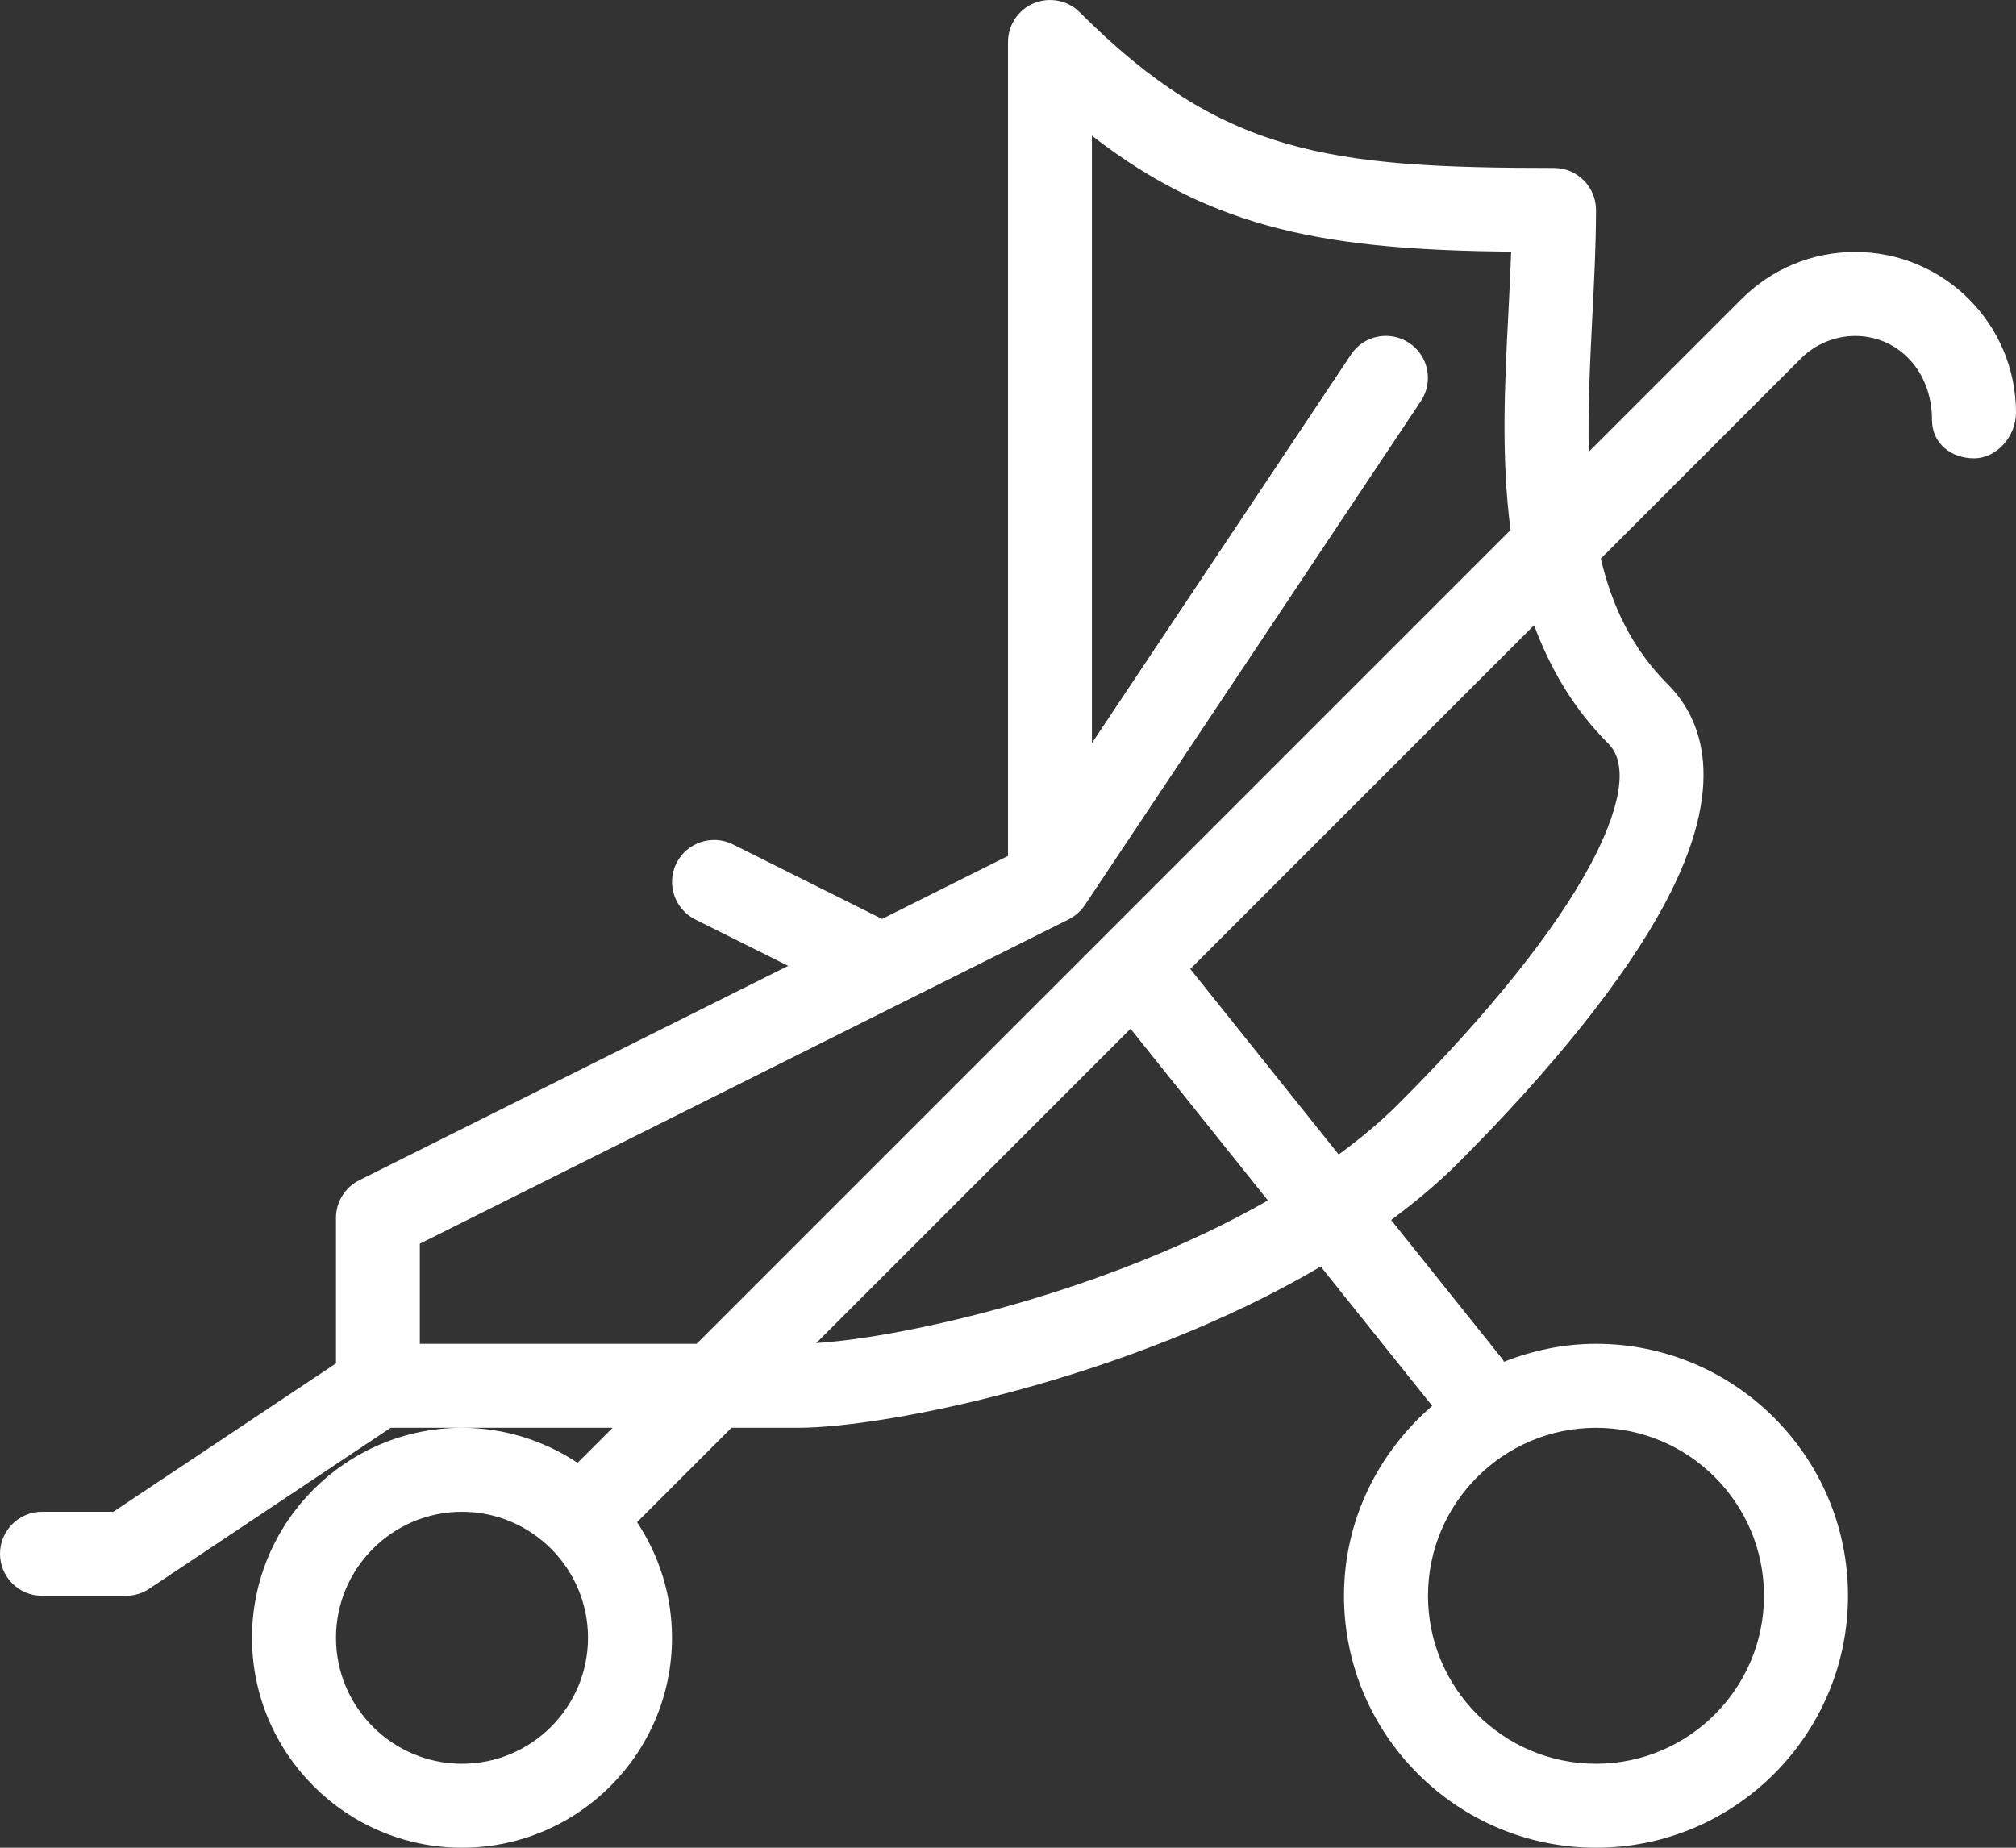 <?xml version="1.0" encoding="UTF-8"?>
<svg width="84px" height="77px" viewBox="0 0 84 77" version="1.1" xmlns="http://www.w3.org/2000/svg" xmlns:xlink="http://www.w3.org/1999/xlink">
    <rect x="0" y="0" width="84" height="77" fill="#333333" stroke="none"/>
    <!-- Generator: Sketch 57.1 (83088) - https://sketch.com -->
    <title>noun_Stroller_693217</title>
    <desc>Created with Sketch.</desc>
    <g id="0.2---Membership" stroke="none" stroke-width="1" fill="none" fill-rule="evenodd">
        <g id="Membership" transform="translate(-826, -1185)" fill="#FFFFFF" fill-rule="nonzero">
            <g id="discounts-copy" transform="translate(736, 1154)">
                <g id="noun_Stroller_693217" transform="translate(90, 31)">
                    <path d="M77.301,10.5 C75.509,10.5 73.826,11.2 72.562,12.464 L66.199,18.827 C66.16,17.059 66.245,15.222 66.339,13.339 C66.419,11.778 66.5,10.238 66.5,8.75 C66.5,7.784 65.716,7 64.75,7 C55.318,7 50.89,6.416 44.989,0.511 C44.489,0.011 43.739,-0.136 43.081,0.133 C42.427,0.403 42,1.043 42,1.75 L42,35.669 L36.754,38.294 L30.534,35.186 C29.673,34.759 28.619,35.105 28.186,35.97 C27.755,36.834 28.105,37.884 28.97,38.318 L32.84,40.25 L14.966,49.186 C14.374,49.483 14,50.089 14,50.75 L14,56.816 L4.721,63 L1.75,63 C0.784,63 0,63.784 0,64.75 C0,65.716 0.784,66.5 1.75,66.5 L5.25,66.5 C5.596,66.5 5.933,66.399 6.22,66.206 L16.279,59.5 L25.526,59.5 L24.066,60.96 C22.683,60.043 21.032,59.5 19.25,59.5 C14.427,59.5 10.5,63.427 10.5,68.25 C10.5,73.073 14.427,77 19.25,77 C24.073,77 28,73.073 28,68.25 C28,66.472 27.461,64.817 26.544,63.434 L30.478,59.5 L33.25,59.5 C36.953,59.5 47.11,57.446 55.031,52.78 L59.675,58.587 C57.446,60.512 56,63.329 56,66.5 C56,72.289 60.711,77 66.5,77 C72.289,77 77,72.289 77,66.5 C77,60.711 72.289,56 66.5,56 C65.142,56 63.854,56.28 62.664,56.749 C62.643,56.718 62.639,56.683 62.615,56.655 L57.964,50.841 C58.954,50.103 59.895,49.326 60.736,48.486 C64.722,44.496 67.704,40.761 69.353,37.685 C72.037,32.676 70.906,29.932 69.486,28.511 C67.998,27.024 67.165,25.246 66.7,23.279 L75.04,14.938 C75.632,14.343 76.457,14 77.301,14 C79.065,14 80.5,15.435 80.5,17.5 C80.5,18.466 81.284,19.1 82.25,19.1 C83.216,19.1 84,18.165 84,17.199 C84,13.503 80.997,10.5 77.301,10.5 Z M19.25,73.5 C16.355,73.5 14,71.145 14,68.25 C14,65.356 16.355,63 19.25,63 C22.145,63 24.5,65.356 24.5,68.25 C24.5,71.145 22.145,73.5 19.25,73.5 Z M66.5,59.5 C70.361,59.5 73.5,62.64 73.5,66.5 C73.5,70.361 70.361,73.5 66.5,73.5 C62.639,73.5 59.5,70.361 59.5,66.5 C59.5,62.64 62.639,59.5 66.5,59.5 Z M29.026,56 L17.493,56 L17.493,51.828 L44.517,38.318 C44.562,38.297 44.604,38.273 44.646,38.248 C44.884,38.105 45.077,37.912 45.22,37.692 L59.203,16.716 C59.738,15.911 59.521,14.826 58.716,14.291 C57.907,13.755 56.822,13.972 56.291,14.777 L45.496,30.968 L45.496,5.653 C50.631,9.657 55.492,10.406 62.965,10.49 C62.934,11.368 62.888,12.261 62.843,13.157 C62.692,16.051 62.548,19.128 62.941,22.085 L29.026,56 Z M34.01,55.969 L47.106,42.872 L52.829,50.026 C46.148,53.844 37.74,55.731 34.01,55.969 Z M67.011,30.986 C68.124,32.095 67.025,34.622 66.269,36.029 C64.778,38.812 62.01,42.263 58.261,46.011 C57.512,46.76 56.672,47.453 55.779,48.111 L49.595,40.38 L63.92,26.054 C64.582,27.829 65.534,29.509 67.011,30.986 Z" id="Shape"></path>
                </g>
            </g>
        </g>
    </g>
</svg>